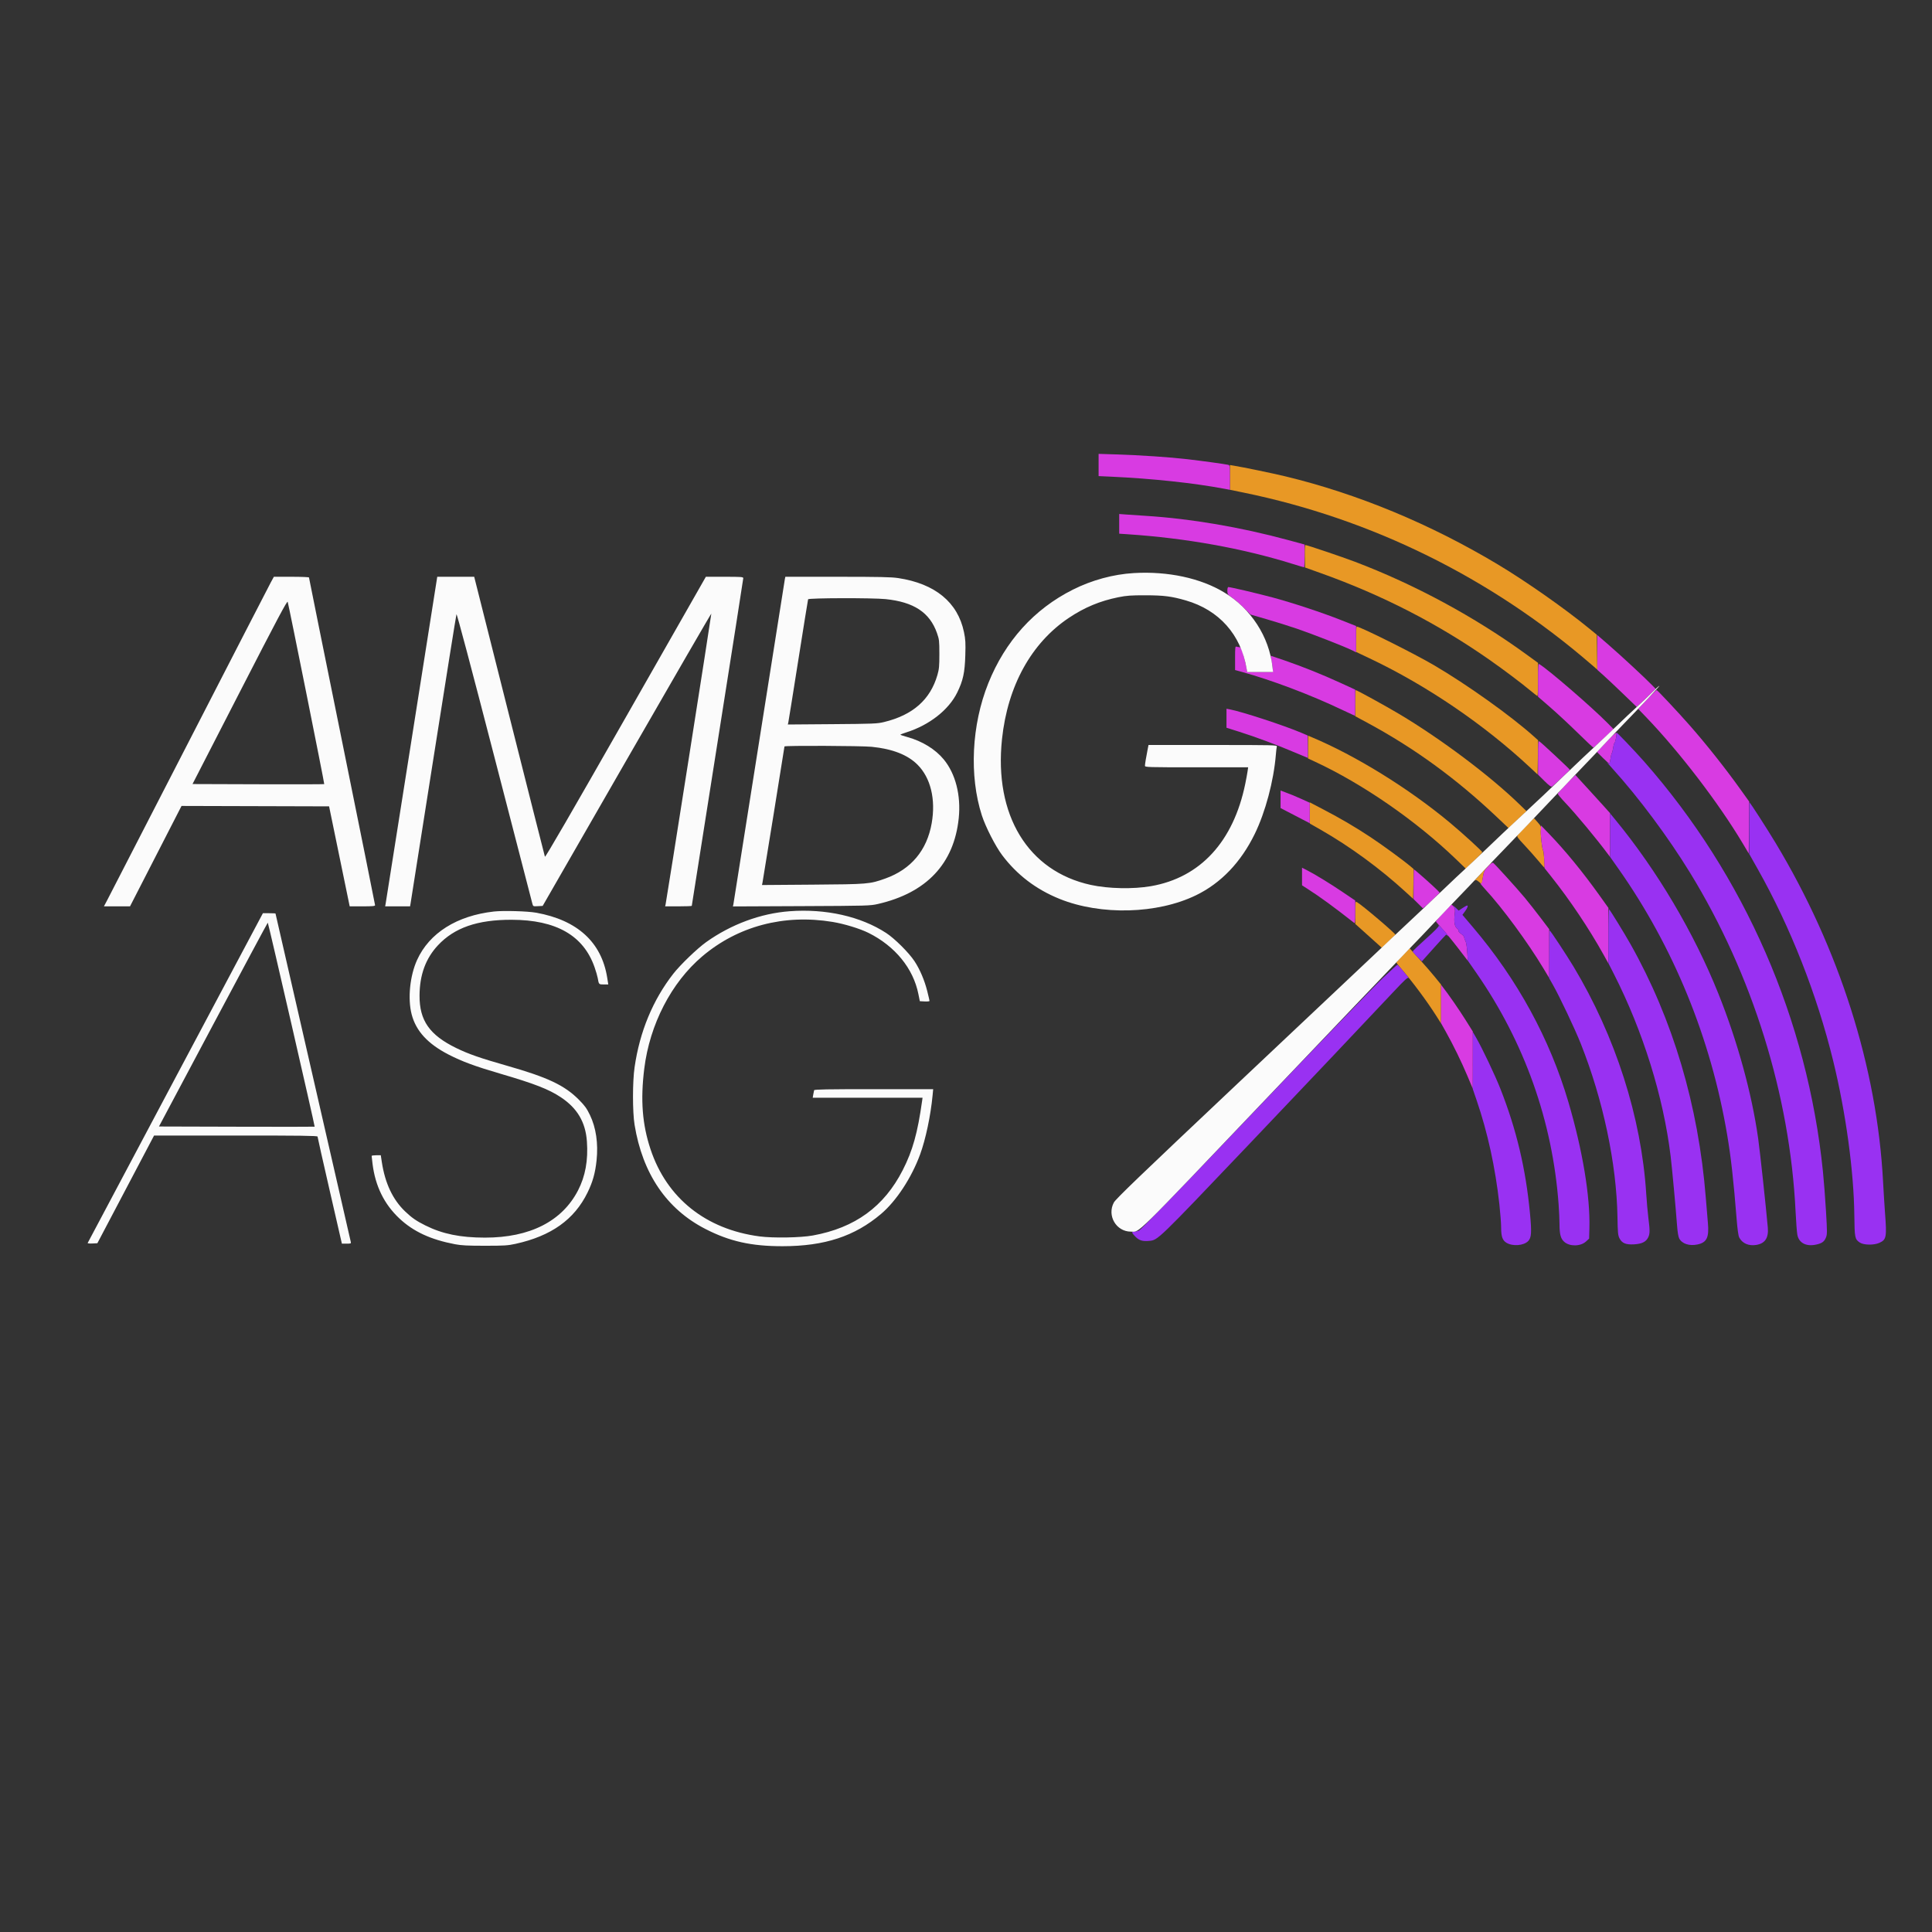 <svg xmlns="http://www.w3.org/2000/svg" width="2251" height="2251" viewBox="0 0 2251 2251" version="1.1"><rect x="0" y="0" width="2251" height="2251" fill="#333333" stroke="none"/><path d="M 1433 556.243 L 1433 570.662 1448.750 573.891 C 1598.057 604.501, 1736.672 672.894, 1853.271 773.481 L 1861.042 780.185 1860.771 759.880 L 1860.500 739.575 1851.500 732.204 C 1823.146 708.984, 1778.020 677.333, 1745.362 657.759 C 1666.322 610.387, 1581.806 575.342, 1497.500 554.982 C 1483.095 551.503, 1448.144 544.268, 1437.250 542.510 L 1433 541.824 1433 556.243 M 1520.221 648.101 L 1520.500 661.203 1538.332 667.566 C 1610.303 693.249, 1675.105 726.524, 1735.500 768.808 C 1752.260 780.542, 1771.613 795.106, 1783.147 804.663 C 1787.352 808.149, 1791.065 811, 1791.397 811 C 1791.728 811, 1792 802.299, 1792 791.665 L 1792 772.329 1778.250 762.337 C 1718.168 718.674, 1648.192 680.881, 1578.500 654.457 C 1563.579 648.799, 1522.727 635, 1520.900 635 C 1520.324 635, 1520.053 640.226, 1520.221 648.101 M 1580 744.793 L 1580 759.587 1595.734 767.043 C 1661.882 798.392, 1728.846 843.898, 1782.461 893.936 L 1791.500 902.372 1791.795 882.436 L 1792.090 862.500 1787.795 858.625 C 1761.074 834.517, 1708.753 797.188, 1670 774.584 C 1646.561 760.912, 1584.577 730, 1580.603 730 C 1580.271 730, 1580 736.657, 1580 744.793 M 1579.004 819.250 L 1579.008 834.500 1592.754 841.901 C 1647.578 871.419, 1696.205 906.767, 1743.580 951.538 L 1757.660 964.844 1768.080 954.940 L 1778.500 945.035 1769.882 936.686 C 1735.753 903.621, 1678.914 860.957, 1630.500 832.064 C 1614.750 822.665, 1580.817 804, 1579.479 804 C 1579.215 804, 1579.002 810.862, 1579.004 819.250 M 1524 870.393 L 1524 883.685 1532.250 887.520 C 1587.688 913.294, 1649.838 956.261, 1696.172 1000.845 L 1707.844 1012.076 1717.422 1002.920 C 1722.690 997.884, 1727 993.393, 1727 992.940 C 1727 991.757, 1704.604 971.288, 1689.616 958.773 C 1641.820 918.861, 1579.224 880.149, 1527.750 858.667 L 1524 857.102 1524 870.393 M 1526.041 947.163 L 1526.081 959.500 1539.192 967 C 1572.987 986.333, 1608.064 1012.032, 1637.500 1039.027 L 1646.500 1047.280 1646.777 1029.890 L 1647.053 1012.500 1643.777 1009.727 C 1635.115 1002.396, 1610.912 984.680, 1597 975.487 C 1578.719 963.407, 1562.218 953.728, 1541.250 942.785 L 1526 934.826 1526.041 947.163 M 1778.311 962.356 C 1773.396 967.385, 1768.818 972.247, 1768.139 973.160 C 1767.077 974.588, 1768.148 976.145, 1775.793 984.280 C 1780.682 989.482, 1787.926 997.623, 1791.891 1002.370 C 1795.856 1007.116, 1799.239 1011, 1799.410 1011 C 1800.088 1011, 1798.675 991.467, 1797.964 991 C 1796.775 990.218, 1794.683 971.398, 1795.286 966.904 C 1795.779 963.230, 1795.445 962.442, 1791.538 958.042 L 1787.248 953.213 1778.311 962.356 M 1726.861 1016.250 C 1721.163 1022.438, 1717.278 1026.890, 1718.230 1026.144 C 1719.734 1024.966, 1720.384 1025.145, 1723.207 1027.520 L 1726.453 1030.252 1727.654 1022.484 C 1728.780 1015.202, 1729.155 1014.411, 1733.640 1009.858 C 1736.272 1007.186, 1738.154 1005, 1737.824 1005 C 1737.493 1005, 1732.560 1010.063, 1726.861 1016.250 M 1579.025 1063.215 L 1579.050 1076.500 1589.094 1085.500 C 1594.618 1090.450, 1601.567 1096.695, 1604.537 1099.379 L 1609.936 1104.257 1617.718 1097.012 C 1621.998 1093.027, 1625.615 1089.473, 1625.756 1089.116 C 1626.268 1087.812, 1586.729 1054.243, 1580.750 1050.906 C 1579.122 1049.998, 1579.002 1050.853, 1579.025 1063.215 M 1634.750 1112.722 C 1630.487 1117.024, 1627 1120.934, 1627 1121.411 C 1627 1121.888, 1629.395 1125.028, 1632.322 1128.389 C 1645.427 1143.436, 1662.416 1166.252, 1673.355 1183.493 L 1679 1192.391 1679 1169.762 L 1679 1147.133 1671.841 1138.316 C 1667.903 1133.467, 1660.816 1125.279, 1656.091 1120.121 C 1651.366 1114.963, 1646.375 1109.428, 1645 1107.821 L 1642.500 1104.900 1634.750 1112.722" stroke="none" fill="#e89825" fill-rule="evenodd"/><path d="M 1280 541.759 L 1280 554.710 1294.750 555.387 C 1342.276 557.567, 1390.733 562.739, 1426.250 569.421 L 1433 570.691 1433 556.365 C 1433 542.326, 1432.955 542.028, 1430.750 541.527 C 1426.820 540.634, 1401.110 537.105, 1383.500 535.041 C 1362.987 532.637, 1328.939 530.339, 1300.750 529.457 L 1280 528.807 1280 541.759 M 1304 610.338 L 1304 621.813 1313.750 622.459 C 1381.652 626.958, 1448.073 638.898, 1506.153 657.046 C 1513.113 659.221, 1519.075 661, 1519.403 661 C 1519.731 661, 1520 655.017, 1520 647.704 L 1520 634.408 1500.750 629.206 C 1444.988 614.137, 1387.725 604.381, 1335.500 601.052 C 1326.700 600.491, 1316.013 599.769, 1311.750 599.447 L 1304 598.863 1304 610.338 M 1430.022 688.250 C 1430.042 692.271, 1430.348 692.715, 1435.712 696.500 C 1438.830 698.700, 1444.899 703.992, 1449.200 708.260 L 1457.019 716.019 1475.760 721.452 C 1486.067 724.439, 1501.925 729.412, 1511 732.503 C 1528.776 738.557, 1567.495 753.697, 1575.246 757.624 L 1580 760.034 1580 744.714 L 1580 729.395 1562.750 722.572 C 1540.070 713.602, 1505.946 702.327, 1482.419 696.029 C 1464.500 691.233, 1433.682 684, 1431.164 684 C 1430.458 684, 1430.008 685.672, 1430.022 688.250 M 1861.057 760.187 L 1861.114 780.500 1868.307 786.914 C 1872.263 790.442, 1882.590 800.169, 1891.257 808.530 L 1907.013 823.732 1918.067 813.215 L 1929.120 802.698 1924.810 798.236 C 1916.824 789.969, 1889.478 764.593, 1875.186 752.187 L 1861 739.873 1861.057 760.187 M 1439 766.736 L 1439 780.686 1447.250 782.943 C 1481.422 792.292, 1527.416 809.705, 1563.725 827.040 C 1571.742 830.868, 1578.459 834, 1578.651 834 C 1578.843 834, 1578.998 827.138, 1578.995 818.750 L 1578.991 803.500 1561.745 795.598 C 1540.383 785.809, 1518.488 777.007, 1497.181 769.641 C 1488.205 766.539, 1480.738 764, 1480.587 764 C 1480.437 764, 1480.901 767.038, 1481.620 770.750 C 1482.339 774.462, 1482.943 778.737, 1482.963 780.250 L 1483 783 1468 783 C 1459.750 783, 1453 782.815, 1453 782.588 C 1453 780.321, 1449.551 765.162, 1447.922 760.264 C 1446.372 755.609, 1445.365 754, 1444 754 C 1442.990 754, 1441.452 753.727, 1440.582 753.393 C 1439.186 752.857, 1439 754.426, 1439 766.736 M 1792 792.323 L 1792 811.763 1806.250 824.119 C 1814.088 830.914, 1828.419 844.243, 1838.097 853.737 C 1847.776 863.232, 1856.023 871, 1856.423 871 C 1856.824 871, 1862.294 866.174, 1868.578 860.276 L 1880.003 849.553 1873.251 842.697 C 1854.743 823.903, 1803.584 779.730, 1793.250 773.621 C 1792.268 773.040, 1792 777.043, 1792 792.323 M 1923.963 809.750 C 1920.952 812.913, 1916.278 817.842, 1913.577 820.704 L 1908.666 825.908 1918.112 835.749 C 1956.858 876.117, 2002.118 935.230, 2030.055 981.955 L 2037.500 994.408 2037.765 964.191 L 2038.029 933.974 2027.838 919.737 C 2009.963 894.766, 1988.243 867.375, 1968.592 845.020 C 1955.218 829.805, 1931.029 804, 1930.142 804 C 1929.754 804, 1926.974 806.587, 1923.963 809.750 M 1429 836.836 L 1429 847.895 1443.750 852.549 C 1462.679 858.523, 1488.471 868.123, 1507.945 876.444 C 1516.384 880.050, 1523.462 883, 1523.673 883 C 1523.885 883, 1523.932 877.123, 1523.779 869.940 L 1523.500 856.879 1516.500 853.896 C 1496.250 845.267, 1446.874 829.100, 1432.750 826.475 L 1429 825.777 1429 836.836 M 1871.478 864.501 L 1860.656 876.104 1867.503 883.003 C 1871.268 886.797, 1874.661 889.709, 1875.043 889.474 C 1875.424 889.238, 1876.050 886.684, 1876.432 883.797 C 1876.815 880.911, 1877.503 878.089, 1877.960 877.525 C 1878.417 876.961, 1879.090 874.260, 1879.455 871.523 C 1879.819 868.785, 1880.452 866.310, 1880.860 866.023 C 1882.134 865.125, 1884.102 854.702, 1883.173 853.773 C 1882.674 853.274, 1877.651 857.882, 1871.478 864.501 M 1792 882.725 L 1792 902.550 1799.397 909.898 C 1804.539 915.006, 1807.206 916.997, 1808.147 916.431 C 1810.277 915.149, 1828.986 897.574, 1828.993 896.849 C 1829.001 896.078, 1795.525 864.873, 1793.436 863.704 C 1792.209 863.018, 1792 865.790, 1792 882.725 M 1825.250 913.229 C 1819.612 918.897, 1815 924.113, 1815 924.820 C 1815 925.528, 1818.938 930.252, 1823.750 935.318 C 1836.200 948.424, 1860.656 977.882, 1873.718 995.507 L 1875.937 998.500 1875.946 973 L 1875.954 947.500 1868.818 939.500 C 1864.893 935.100, 1857.327 926.775, 1852.005 921 C 1846.682 915.225, 1840.791 908.795, 1838.914 906.711 L 1835.500 902.923 1825.250 913.229 M 1492.009 931.294 L 1492.017 941.500 1509.009 950.321 L 1526 959.142 1526 947.210 L 1526 935.278 1518.050 931.644 C 1509.927 927.931, 1502.429 924.835, 1495.750 922.436 L 1492 921.089 1492.009 931.294 M 1795.189 967.085 C 1794.830 973.153, 1796.844 990.256, 1798.005 991 C 1798.433 991.275, 1798.968 996.010, 1799.193 1001.523 L 1799.601 1011.546 1807.287 1021.201 C 1829.116 1048.620, 1851.341 1081.779, 1868.147 1112 L 1873.986 1122.500 1873.993 1090.159 L 1874 1057.817 1863.529 1043.159 C 1844.136 1016.011, 1823.783 991.149, 1805 971.665 L 1795.500 961.810 1795.189 967.085 M 1733.667 1009.625 C 1729.202 1014.459, 1728.744 1015.440, 1727.652 1022.498 C 1727.003 1026.700, 1726.140 1029.807, 1725.736 1029.402 C 1725.331 1028.998, 1725 1029.019, 1725 1029.450 C 1725 1029.880, 1727.411 1032.837, 1730.359 1036.021 C 1750.523 1057.801, 1780.134 1098.047, 1798.399 1128.500 L 1804.997 1139.500 1804.998 1111.060 L 1805 1082.619 1794.910 1069.284 C 1789.360 1061.949, 1781.005 1051.348, 1776.343 1045.724 C 1767.969 1035.624, 1742.046 1007.009, 1739.707 1005.283 C 1738.884 1004.676, 1736.961 1006.059, 1733.667 1009.625 M 1517.009 1021.233 L 1517.017 1031.500 1523.240 1035.500 C 1538.648 1045.404, 1553.335 1056.119, 1577.750 1075.265 C 1578.737 1076.038, 1579 1073.400, 1579 1062.742 L 1579 1049.238 1564.250 1039.271 C 1549.372 1029.218, 1531.525 1018.327, 1522.109 1013.555 L 1517 1010.966 1517.009 1021.233 M 1647 1030.284 L 1647 1047.568 1652.426 1052.927 L 1657.852 1058.285 1661.676 1055.220 C 1663.779 1053.534, 1668.179 1049.427, 1671.453 1046.093 L 1677.405 1040.032 1674.453 1036.910 C 1670.851 1033.100, 1648.190 1013, 1647.497 1013 C 1647.223 1013, 1647 1020.778, 1647 1030.284 M 1681.750 1063.439 C 1676.938 1068.608, 1673 1073.146, 1673 1073.524 C 1673 1073.902, 1676.072 1077.501, 1679.826 1081.521 C 1683.580 1085.541, 1691.949 1095.727, 1698.423 1104.156 L 1710.194 1119.482 1709.491 1108.991 C 1709.084 1102.928, 1708.199 1097.565, 1707.394 1096.285 C 1706.627 1095.067, 1705.997 1093.267, 1705.993 1092.285 C 1705.989 1091.303, 1704.394 1089.415, 1702.448 1088.090 C 1700.501 1086.764, 1699.112 1085.152, 1699.359 1084.506 C 1699.607 1083.860, 1698.786 1082.563, 1697.535 1081.624 C 1694.735 1079.521, 1693.840 1073.945, 1694.893 1065.164 C 1695.545 1059.729, 1695.383 1058.486, 1693.754 1056.414 C 1692.709 1055.086, 1691.550 1054.009, 1691.177 1054.021 C 1690.805 1054.033, 1686.563 1058.271, 1681.750 1063.439 M 1679.022 1169.850 L 1679 1192.201 1684.540 1202.071 C 1693.207 1217.513, 1702.793 1237.136, 1709.665 1253.500 L 1715.965 1268.500 1715.982 1235.183 L 1716 1201.867 1707.434 1188.193 C 1700.042 1176.393, 1687.462 1158.210, 1681.009 1150 L 1679.044 1147.500 1679.022 1169.850" stroke="none" fill="#d83be2" fill-rule="evenodd"/><path d="M 1883.429 853.660 C 1884.096 854.999, 1881.967 865.243, 1880.860 866.023 C 1880.452 866.310, 1879.819 868.785, 1879.455 871.523 C 1879.090 874.260, 1878.430 876.950, 1877.989 877.500 C 1877.548 878.050, 1876.863 880.750, 1876.466 883.500 C 1875.522 890.049, 1875.194 890.467, 1872.688 888.315 C 1871.526 887.317, 1874.244 890.550, 1878.728 895.500 C 1909.476 929.446, 1943.599 975.278, 1969.185 1017 C 2041.725 1135.285, 2085.480 1275.773, 2092.053 1411.500 C 2092.639 1423.600, 2093.569 1435.840, 2094.120 1438.699 C 2095.949 1448.202, 2104.350 1452.592, 2115.944 1450.105 C 2122.780 1448.639, 2125.512 1446.676, 2127.448 1441.839 C 2128.934 1438.123, 2128.938 1435.643, 2127.489 1411.148 C 2126.623 1396.492, 2125.024 1375.725, 2123.936 1365 C 2106.012 1188.281, 2032.949 1020.668, 1915.792 887.500 C 1904.327 874.468, 1882.346 851.484, 1883.429 853.660 M 2038 964.944 L 2038 994.888 2048.040 1012.694 C 2086.153 1080.285, 2117.058 1158.939, 2135.981 1236.500 C 2150.652 1296.637, 2159.932 1364.607, 2160.505 1416.121 C 2160.795 1442.199, 2161.124 1443.826, 2166.898 1447.713 C 2171.402 1450.745, 2183.359 1450.928, 2189.672 1448.062 C 2197.893 1444.329, 2198.406 1441.598, 2196.251 1413 C 2195.608 1404.475, 2194.587 1388.097, 2193.980 1376.605 C 2186.976 1243.895, 2143.071 1105.555, 2068.791 982.153 C 2058.696 965.382, 2039.109 935, 2038.393 935 C 2038.177 935, 2038 948.475, 2038 964.944 M 1876.013 973.110 L 1876.025 998.500 1885.194 1011.500 C 1949.849 1103.167, 1993.421 1209.693, 2012.401 1322.500 C 2016.835 1348.850, 2019.690 1374.360, 2023.447 1421.169 C 2024.363 1432.579, 2025.407 1439.887, 2026.397 1441.800 C 2029.953 1448.678, 2037.387 1451.929, 2046.250 1450.482 C 2056.472 1448.814, 2060.761 1442.353, 2059.694 1430.230 C 2057.564 1406.031, 2050.584 1341.524, 2048.470 1326.500 C 2041.098 1274.114, 2024.442 1213.470, 2002.124 1157.758 C 1973.705 1086.816, 1930.876 1014.522, 1882.070 955.110 L 1876 947.721 1876.013 973.110 M 1693.655 1056.164 C 1695.390 1058.478, 1695.553 1059.662, 1694.893 1065.164 C 1693.840 1073.945, 1694.735 1079.521, 1697.535 1081.624 C 1698.786 1082.563, 1699.607 1083.860, 1699.359 1084.506 C 1699.112 1085.152, 1700.501 1086.764, 1702.448 1088.090 C 1704.394 1089.415, 1705.989 1091.303, 1705.993 1092.285 C 1705.997 1093.267, 1706.627 1095.067, 1707.394 1096.285 C 1708.197 1097.561, 1709.082 1102.898, 1709.482 1108.871 L 1710.177 1119.241 1719.990 1133.371 C 1776.172 1214.267, 1808.921 1306.432, 1815.975 1403.500 C 1816.534 1411.200, 1816.994 1421.463, 1816.996 1426.307 C 1817.001 1438.070, 1818.409 1443.274, 1822.577 1446.933 C 1828.942 1452.522, 1841.509 1452.308, 1847.847 1446.503 L 1851.500 1443.159 1851.839 1430.852 C 1852.853 1394.044, 1843.880 1340.135, 1827.443 1284.284 C 1805.678 1210.330, 1768.087 1141.460, 1716.047 1080.201 L 1703.900 1065.901 1706.950 1061.754 C 1709.883 1057.765, 1710.827 1054.995, 1709.250 1055.004 C 1708.838 1055.007, 1706.483 1056.346, 1704.019 1057.981 L 1699.538 1060.954 1695.597 1057.227 C 1692.930 1054.705, 1692.303 1054.361, 1693.655 1056.164 M 1874 1090.446 L 1874 1122.291 1880.409 1134.896 C 1914.322 1201.595, 1938.028 1277.720, 1946.461 1347 C 1948.111 1360.552, 1952.523 1408.079, 1953.948 1427.637 C 1954.510 1435.355, 1955.426 1440.923, 1956.464 1442.931 C 1959.700 1449.188, 1968.286 1451.990, 1977.904 1449.927 C 1988.616 1447.630, 1991.432 1441.719, 1989.889 1424.773 C 1989.424 1419.673, 1988.329 1406.500, 1987.454 1395.500 C 1978.908 1288.051, 1949.118 1187.730, 1899.706 1100 C 1892.897 1087.911, 1876.681 1061.487, 1874.882 1059.550 C 1874.371 1059, 1874 1072, 1874 1090.446 M 1676.316 1078.668 C 1676.750 1079.391, 1671.101 1085.112, 1661.509 1093.668 C 1652.979 1101.276, 1646 1107.965, 1646 1108.534 C 1646 1109.103, 1648.395 1111.934, 1651.323 1114.825 L 1656.646 1120.082 1670.544 1104.541 C 1678.187 1095.993, 1684.644 1089, 1684.892 1089 C 1685.140 1089, 1686.266 1089.787, 1687.394 1090.750 C 1688.522 1091.713, 1687.107 1089.752, 1684.248 1086.394 C 1679.241 1080.511, 1674.867 1076.250, 1676.316 1078.668 M 1805 1111.910 L 1805 1139.821 1809.172 1147.160 C 1817.161 1161.213, 1834.884 1198.616, 1841.790 1216 C 1867.839 1281.561, 1883.479 1355.527, 1884.542 1418.185 C 1884.852 1436.483, 1885.124 1439.323, 1886.897 1442.797 C 1889.818 1448.523, 1894.299 1450.355, 1904.004 1449.794 C 1913.029 1449.271, 1917.904 1446.829, 1920.394 1441.583 C 1922.376 1437.404, 1922.401 1433.645, 1920.544 1419 C 1919.741 1412.675, 1918.614 1400.002, 1918.038 1390.837 C 1912.454 1301.895, 1882.146 1207.266, 1833.217 1126 C 1825.076 1112.478, 1806.271 1084, 1805.484 1084 C 1805.218 1084, 1805 1096.560, 1805 1111.910 M 1611.387 1139.308 C 1602.526 1147.664, 1535.597 1217.116, 1462.656 1293.646 C 1368.740 1392.184, 1329.113 1433.113, 1326.870 1433.896 C 1325.127 1434.503, 1322.644 1435, 1321.351 1435 C 1318.034 1435, 1318.412 1436.412, 1322.944 1440.944 C 1327.328 1445.328, 1331.272 1446.517, 1338.978 1445.776 C 1349.177 1444.796, 1348.150 1445.790, 1455.049 1333.490 C 1522.419 1262.718, 1592.369 1188.879, 1624.730 1154.376 C 1636.407 1141.927, 1640.139 1138.509, 1641.111 1139.376 C 1642.528 1140.642, 1639.619 1136.957, 1633.093 1129.223 C 1630.670 1126.350, 1628.420 1124.026, 1628.093 1124.058 C 1627.767 1124.090, 1620.249 1130.953, 1611.387 1139.308 M 1716.030 1235.736 L 1716 1268.971 1720.398 1281.813 C 1733.307 1319.500, 1742.228 1360.285, 1746.946 1403.183 C 1748.075 1413.458, 1749 1425.735, 1749 1430.465 C 1749 1440.678, 1750.580 1445.166, 1755.157 1447.949 C 1762.453 1452.386, 1775.359 1451.366, 1780.555 1445.943 C 1784.321 1442.011, 1784.702 1435.903, 1782.579 1413.482 C 1777.678 1361.720, 1766.938 1316.431, 1748.316 1269 C 1742.003 1252.921, 1726.625 1220.555, 1719.571 1208.500 L 1716.061 1202.500 1716.030 1235.736" stroke="none" fill="#9931f2" fill-rule="evenodd"/><path d="M 1321 667.693 C 1297.083 669.099, 1272.163 675.879, 1250.008 687.008 C 1204.859 709.686, 1171.220 746.908, 1151.505 796 C 1131.977 844.625, 1129.083 903.837, 1143.976 950.059 C 1148.252 963.331, 1159.770 985.890, 1167.560 996.252 C 1184.920 1019.344, 1207.248 1036.347, 1234.703 1047.381 C 1282.834 1066.724, 1348.526 1064.941, 1393.500 1043.071 C 1422.613 1028.914, 1445.810 1004.670, 1461.981 971.500 C 1474.345 946.138, 1483.980 909.982, 1486.498 879.500 C 1486.861 875.100, 1487.378 870.712, 1487.647 869.750 C 1488.108 868.095, 1484.083 868, 1413.138 868 L 1338.142 868 1337.110 873.250 C 1335.257 882.681, 1334 890.332, 1334 892.184 C 1334 893.919, 1336.693 894, 1394.114 894 L 1454.227 894 1453.546 898.750 C 1453.172 901.362, 1451.992 907.775, 1450.923 913 C 1437.114 980.548, 1398.528 1022.491, 1341 1032.486 C 1320.310 1036.081, 1291.391 1035.485, 1271 1031.045 C 1197.752 1015.094, 1158.014 949.834, 1167.456 861 C 1174.040 799.065, 1201.617 749.126, 1245.410 719.833 C 1263.618 707.654, 1281.782 700.104, 1303.172 695.823 C 1312.718 693.913, 1317.647 693.560, 1334.500 693.580 C 1355.941 693.606, 1365.061 694.764, 1381.636 699.567 C 1420.415 710.805, 1445.871 739.441, 1452.469 779.250 L 1453.091 783 1468.174 783 L 1483.258 783 1482.566 776.878 C 1478.577 741.623, 1457.554 709.216, 1426.384 690.272 C 1398.872 673.551, 1360.651 665.363, 1321 667.693 M 315.679 678.250 C 313.799 681.688, 270.976 764.825, 220.518 863 C 170.059 961.175, 127.044 1044.763, 124.929 1048.750 L 121.083 1056 136.291 1055.986 L 151.500 1055.972 181.500 997.494 L 211.500 939.016 297.461 939.258 L 383.423 939.500 395.428 997.750 L 407.432 1056 422.216 1056 C 434.078 1056, 437 1055.729, 437 1054.628 C 437 1053.873, 419.675 967.845, 398.500 863.455 C 377.325 759.064, 360 673.281, 360 672.827 C 360 672.372, 350.797 672, 339.549 672 L 319.098 672 315.679 678.250 M 479.608 861.250 C 463.194 965.338, 449.536 1051.737, 449.257 1053.250 L 448.750 1056 463.264 1056 L 477.777 1056 478.343 1052.750 C 478.653 1050.963, 490.659 974.800, 505.023 883.500 C 519.386 792.200, 531.454 716.680, 531.841 715.677 C 532.279 714.541, 548.910 777.124, 575.954 881.677 C 599.829 973.980, 619.759 1050.984, 620.242 1052.798 C 621.116 1056.081, 621.146 1056.095, 626.694 1055.798 L 632.267 1055.500 730.384 884.861 C 784.348 791.010, 828.623 714.540, 828.772 714.929 C 829.030 715.595, 776.601 1048.958, 775.486 1053.750 L 774.962 1056 790.481 1056 C 799.016 1056, 806 1055.741, 806 1055.424 C 806 1055.107, 819.500 969.446, 836 865.066 C 852.500 760.687, 866 674.546, 866 673.642 C 866 672.169, 863.752 672, 844.204 672 L 822.409 672 728.959 835.954 C 666.108 946.223, 635.311 999.349, 634.904 998.204 C 634.570 997.267, 615.893 923.492, 593.399 834.259 L 552.500 672.018 530.976 672.009 L 509.452 672 479.608 861.250 M 914.529 674.250 C 914.248 675.487, 900.731 760.875, 884.490 864 C 868.250 967.125, 854.732 1052.533, 854.451 1053.795 L 853.939 1056.089 933.720 1055.739 C 1010.789 1055.401, 1013.815 1055.317, 1022.782 1053.266 C 1079.521 1040.288, 1111.579 1006.274, 1117.038 953.260 C 1119.771 926.715, 1113.335 901.494, 1099.569 884.805 C 1089.767 872.922, 1074.494 863.525, 1057.258 858.773 C 1052.724 857.523, 1049.020 856.275, 1049.026 856 C 1049.031 855.725, 1052.290 854.466, 1056.268 853.202 C 1082.879 844.744, 1105.417 827.035, 1115.296 806.820 C 1122.110 792.880, 1124.083 783.781, 1124.692 763.500 C 1125.131 748.886, 1124.913 745.096, 1123.139 736.500 C 1115.971 701.765, 1089.470 679.995, 1046.463 673.513 C 1038.441 672.304, 1024.668 672.011, 975.769 672.006 L 915.038 672 914.529 674.250 M 941.523 698.250 C 941.295 698.938, 936.135 731, 930.056 769.500 C 923.977 808, 918.761 840.542, 918.466 841.815 L 917.929 844.130 969.715 843.729 C 1017.957 843.355, 1022.086 843.185, 1030.064 841.248 C 1063.569 833.112, 1083.918 815.160, 1092.187 786.443 C 1094.159 779.596, 1094.474 776.224, 1094.467 762 C 1094.459 746.548, 1094.283 744.999, 1091.689 737.609 C 1083.281 713.654, 1064.776 701.411, 1031.869 698.034 C 1016.691 696.477, 942.052 696.655, 941.523 698.250 M 279.401 806.243 L 224.307 913.500 300.814 913.756 C 342.893 913.897, 377.521 913.812, 377.766 913.567 C 378.191 913.142, 336.645 705.939, 335.193 701.243 C 334.639 699.449, 323.204 720.968, 279.401 806.243 M 1925 806.655 C 1920.875 810.804, 1913 818.275, 1907.500 823.258 C 1902 828.241, 1891.423 838.208, 1883.995 845.409 C 1876.567 852.609, 1864.642 863.880, 1857.495 870.455 C 1850.348 877.030, 1838.422 888.280, 1830.993 895.455 C 1815.575 910.347, 1778.605 945.191, 1764.205 958.405 C 1758.867 963.303, 1745.050 976.380, 1733.500 987.466 C 1721.950 998.552, 1709.800 1010.026, 1706.500 1012.964 C 1703.200 1015.902, 1691.500 1026.932, 1680.500 1037.475 C 1669.500 1048.018, 1657.350 1059.509, 1653.500 1063.010 C 1649.650 1066.511, 1638.625 1076.869, 1629 1086.028 C 1619.375 1095.187, 1604.525 1109.212, 1596 1117.195 C 1587.475 1125.179, 1517.500 1191.164, 1440.500 1263.828 C 1327.145 1370.801, 1299.977 1396.924, 1297.750 1401.087 C 1289.581 1416.360, 1300.493 1435, 1317.602 1435 C 1328.370 1435, 1317.849 1445.347, 1478.145 1277.110 C 1559.691 1191.524, 1632.989 1114.750, 1641.031 1106.500 C 1649.072 1098.250, 1663.037 1083.625, 1672.063 1074 C 1681.089 1064.375, 1694.584 1050.200, 1702.051 1042.500 C 1709.518 1034.800, 1718.285 1025.575, 1721.532 1022 C 1724.779 1018.425, 1734.425 1008.275, 1742.968 999.445 C 1766.224 975.406, 1794.315 946.008, 1814.500 924.584 C 1824.400 914.076, 1838.595 899.184, 1846.045 891.489 C 1853.495 883.795, 1862.256 874.575, 1865.513 871 C 1868.770 867.425, 1878.425 857.281, 1886.968 848.459 C 1913.280 821.284, 1934.193 798.997, 1933.326 799.055 C 1932.872 799.086, 1929.125 802.505, 1925 806.655 M 914 869.697 C 914 870.666, 889.110 1024.841, 888.391 1028.327 L 887.807 1031.154 946.654 1030.712 C 1011.709 1030.222, 1013.270 1030.091, 1031.487 1023.580 C 1061.482 1012.859, 1080.005 990.768, 1085.535 959.119 C 1090.395 931.307, 1084.332 906.263, 1069.034 890.966 C 1057.489 879.420, 1039.859 872.538, 1015.576 870.098 C 1003.677 868.902, 914 868.548, 914 869.697 M 575.500 1062.016 C 532.278 1066.847, 500.171 1087.085, 485.942 1118.468 C 477.536 1137.008, 474.886 1163.578, 479.623 1181.831 C 484.679 1201.314, 498.456 1216.277, 522.875 1228.812 C 538.375 1236.768, 553.639 1242.409, 582.500 1250.849 C 622.735 1262.614, 639.416 1269.100, 653.448 1278.437 C 672.643 1291.209, 682.211 1307.412, 683.812 1329.862 C 685.380 1351.836, 682.015 1370.413, 673.475 1386.938 C 654.850 1422.976, 617.313 1442.021, 565 1441.975 C 536.239 1441.949, 515.482 1437.695, 495.500 1427.728 C 485.076 1422.529, 479.902 1418.949, 472.133 1411.557 C 457.693 1397.820, 448.671 1378.771, 444.882 1354.021 L 443.654 1346 438.327 1346 C 435.397 1346, 433 1346.349, 433 1346.776 C 433 1347.203, 433.474 1351.366, 434.053 1356.026 C 437.268 1381.904, 447.600 1402.949, 465.234 1419.538 C 481.591 1434.926, 501.777 1444.287, 530.264 1449.697 C 537.557 1451.082, 544.866 1451.451, 565 1451.450 C 587.580 1451.449, 591.652 1451.196, 600.565 1449.243 C 642.199 1440.120, 669.155 1420.939, 684.528 1389.500 C 690.643 1376.995, 693.530 1366.696, 695.090 1351.818 C 697.143 1332.247, 694.434 1313.795, 687.355 1299.121 C 683.651 1291.445, 681.347 1288.243, 674.665 1281.492 C 657.854 1264.507, 638.260 1255.244, 590.179 1241.551 C 559.503 1232.815, 545.748 1228.010, 531.500 1221.052 C 500.474 1205.900, 488.678 1189.030, 488.812 1160 C 488.924 1135.857, 495.939 1116.690, 510.274 1101.367 C 529.468 1080.848, 556.194 1071.581, 596 1071.644 C 648.013 1071.726, 679.880 1089.955, 692.767 1127 C 694.393 1131.675, 696.035 1137.300, 696.415 1139.500 C 697.723 1147.065, 697.662 1147, 703.429 1147 L 708.723 1147 707.436 1138.962 C 700.845 1097.799, 672.769 1072.110, 624.891 1063.436 C 614.732 1061.595, 586.519 1060.784, 575.500 1062.016 M 920 1061.687 C 886.245 1064.223, 851.877 1076.927, 822.871 1097.591 C 812.408 1105.046, 792.663 1124.037, 784.498 1134.500 C 760.619 1165.099, 745.348 1201.972, 739.355 1243.500 C 736.905 1260.485, 736.900 1295.490, 739.347 1310.500 C 748.625 1367.424, 776.663 1408.663, 821.874 1431.887 C 850.051 1446.360, 875.375 1452.019, 911.801 1451.980 C 960.820 1451.929, 995.772 1440.458, 1026.603 1414.302 C 1044.329 1399.264, 1062.070 1372.207, 1072.045 1345 C 1078.486 1327.431, 1084.366 1299.606, 1086.573 1276.250 L 1087.258 1269 1018.098 1269 C 963.644 1269, 948.854 1269.266, 948.547 1270.250 C 948.332 1270.938, 947.875 1273.188, 947.533 1275.250 L 946.909 1279 1010.892 1279 L 1074.874 1279 1074.349 1282.750 C 1069.135 1319.953, 1063.363 1340.594, 1051.854 1363.192 C 1030.115 1405.881, 996.150 1430.597, 947 1439.495 C 932.686 1442.087, 900.781 1442.636, 885.024 1440.562 C 822.397 1432.320, 776.910 1395.996, 757.971 1339.105 C 748.327 1310.133, 746.116 1281.822, 750.634 1245.159 C 756.993 1193.551, 782.144 1144.829, 818.203 1114.264 C 859.780 1079.020, 913.461 1064.829, 970 1074.133 C 983.752 1076.396, 1002.040 1081.989, 1012.049 1086.994 C 1042.911 1102.425, 1063.972 1128.237, 1069.987 1158 L 1071.705 1166.500 1077.352 1166.800 C 1080.459 1166.965, 1083 1166.694, 1083 1166.198 C 1083 1165.702, 1081.822 1160.617, 1080.381 1154.898 C 1077.133 1142, 1071.850 1129.580, 1065.497 1119.905 C 1059.011 1110.028, 1042.414 1093.496, 1032.500 1087.038 C 1002.832 1067.713, 962.070 1058.528, 920 1061.687 M 204.404 1255.676 C 148.357 1361.098, 102.342 1447.747, 102.149 1448.229 C 101.956 1448.711, 104.419 1448.970, 107.623 1448.803 L 113.447 1448.500 146.473 1385.776 L 179.500 1323.051 274.750 1323.026 C 350.303 1323.005, 369.998 1323.258, 369.988 1324.250 C 369.982 1324.938, 376.358 1353.287, 384.158 1387.250 L 398.340 1449 403.778 1449 C 408.919 1449, 409.186 1448.877, 408.653 1446.750 C 407.604 1442.562, 321 1064.775, 321 1064.386 C 321 1064.174, 317.694 1064, 313.654 1064 L 306.308 1064 204.404 1255.676 M 248.356 1193.773 L 185.211 1312.500 275.767 1312.755 C 325.573 1312.896, 366.454 1312.879, 366.615 1312.718 C 367.074 1312.259, 312.560 1075.007, 312 1075.027 C 311.725 1075.037, 283.085 1128.473, 248.356 1193.773" stroke="none" fill="#fbfbfb" fill-rule="evenodd"/></svg>